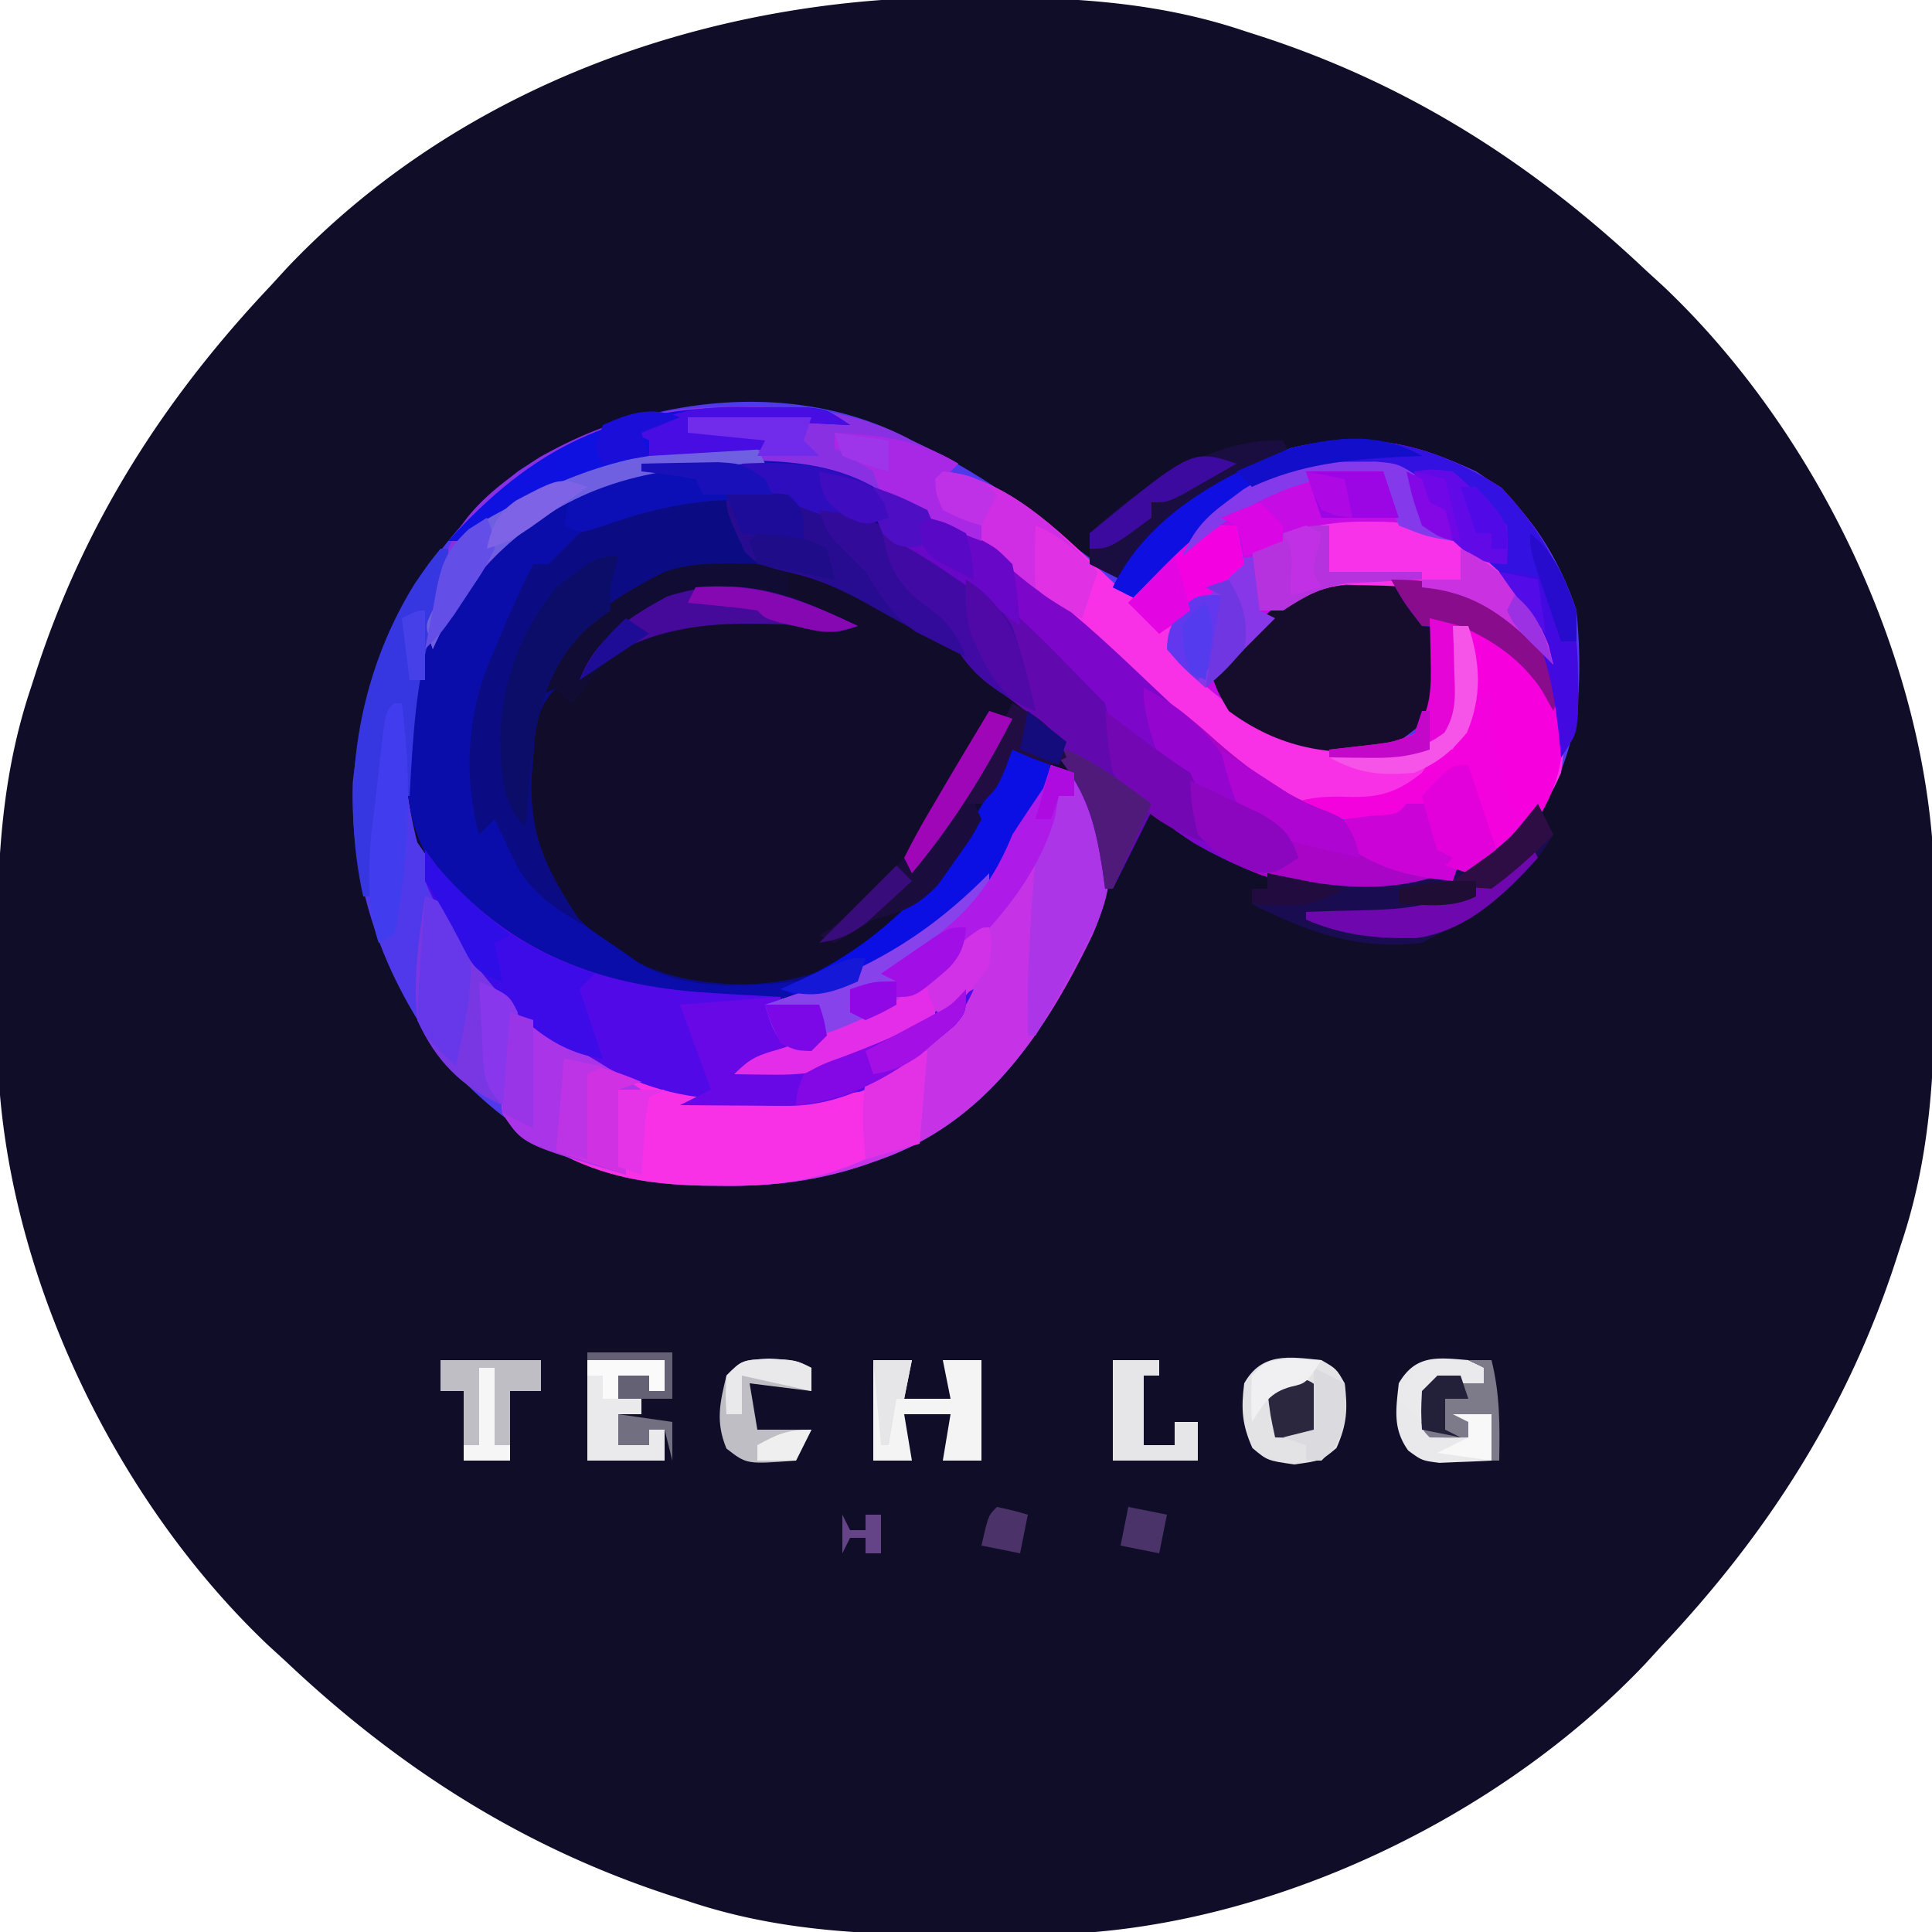 <svg xmlns="http://www.w3.org/2000/svg" width="250" height="250"><path d="m124.563-.375 2.427.002C138.788-.336 149.733.217 161 4l2.023.65C182.228 10.882 198.339 21.15 213 35l2.273 2.078c19.956 18.905 34.116 48.48 35.015 76.02.083 3.822.097 7.642.087 11.465l-.002 2.427c-.037 11.798-.59 22.743-4.373 34.01l-.65 2.023c-6.233 19.205-16.5 35.316-30.35 49.977l-2.078 2.273c-18.905 19.956-48.48 34.116-76.02 35.015a471 471 0 0 1-11.464.087l-2.428-.002c-11.798-.037-22.743-.59-34.01-4.373l-2.023-.65C67.772 239.118 51.661 228.85 37 215l-2.273-2.078C14.77 194.017.61 164.442-.288 136.902a471 471 0 0 1-.087-11.464l.002-2.428C-.336 111.212.217 100.267 4 89l.65-2.023C10.882 67.772 21.15 51.661 35 37l2.078-2.273C59.731 10.816 92.248-.457 124.563-.375" fill="#100D29"/><path d="m118 57 2.773 1.355c5.503 2.812 10.351 6.079 15.145 9.965 2.933 2.367 5.998 4.515 9.082 6.68l.79-1.79C150.037 65.455 159.153 61.226 167 58c8.895-2.174 15.783-.824 24 3 6.415 4.115 10.606 10.817 13 18 .972 10.613.353 18.978-6 28a27.04 27.04 0 0 1-17 9c-12.824.48-24.267-4.389-34-12.5-2.236-2.795-3.07-5.063-4-8.5-2.82-8.21-9.978-13.14-16.625-18.312l-1.63-1.275c-2.622-1.993-5.109-3.586-8.089-5.007L114 69c-.875-3.187-.875-3.187-1-6-11.584-2.94-26.975-4.865-38.004.738L73 65l-2.152 1.355C62.21 72.355 56.792 79.78 54 90c-1.02 9.892-.193 17.966 6 26 7.852 8.417 19.356 11.724 30.613 12.371 12.917.34 22.07-1.388 32.2-9.996C128.494 112.89 133.478 106.565 136 99c2.896.999 3.973 1.96 5.75 4.5 2.303 6.45 2.388 11.2-.414 17.54-6.054 12.502-13.71 24.115-27.336 28.96l-2.172.774c-6.175 2.045-11.778 2.74-18.266 2.663l-2.79-.027c-12.901-.328-22.864-5.176-31.842-14.578-8.757-10.71-13.711-23.65-13.274-37.562C47.411 84.576 53.92 71.857 67 61c14.47-9.496 35.242-12.512 51-4" fill="#5039EB"/><path d="m93.5 59.625 2.684-.035c5.786.025 11.7.464 16.816 3.41 1.31 1.983 1.31 1.983 2 4l-1 2 2.438.563C126.597 73.662 135.32 83.32 143 91c.492 1.988.492 1.988.875 4.313.827 4.134 2.144 6.606 5.125 9.687l-5 10h-1l-.262-2.23c-.904-6.28-1.619-9.863-6.738-13.77l-.285 2.172c-2.557 10.116-12.84 19.112-21.352 24.496-12.278 6.114-27.372 4.504-40.117.594-9.08-3.53-14.919-9.27-20.246-17.262-2.51-9.502-1.86-19.313 2.316-28.176 5.707-9.573 13.548-16.79 24.147-20.202 4.342-1.064 8.588-1.055 13.037-.997" fill="#100C29"/><path d="m93.5 59.625 2.684-.035c5.786.025 11.7.464 16.816 3.41 1.31 1.983 1.31 1.983 2 4l-1 2 2.438.563C126.597 73.662 135.32 83.32 143 91c.492 1.988.492 1.988.875 4.313.827 4.134 2.144 6.606 5.125 9.687l-5 10h-1l-.297-2.195c-.914-5.914-1.945-9.99-5.703-14.805l-.848-1.922C130.826 86.472 115.718 79.433 106 75a94 94 0 0 0-4-1v3l9 4c-3 1-3 1-6 0-12.963-.959-12.963-.959-25 3-2.291 2.152-4.201 4.426-6 7l-2-2c-2.725 2.725-2.709 5.323-3 9-.066.793-.131 1.586-.2 2.402-.338 7.587 1.898 12.063 5.95 18.286 6.116 6.285 12.251 8.438 20.875 8.687 8.526-.08 14.508-2.574 20.875-8.187 5.862-6.283 10.663-14.513 14.5-22.188l5 1c-1.07 10.015-8.888 17.778-16.332 24.05-10.87 7.942-22.876 8.528-35.842 6.632C71.958 126.49 63.163 121.7 56 112c-4.267-6.4-3.667-14.57-3-22 2.645-10.668 9.791-20.06 19.101-25.95 6.86-3.792 13.68-4.526 21.399-4.425" fill="#0B0C83"/><path d="M194.313 63.125c6.693 7.16 9.866 14.134 9.875 23.875l.037 2.195c.01 3.812-.06 5.559-2.225 8.805l-.687-3.625C200.197 90.081 198.558 86.752 195 84c-3.252-1.604-6.56-2.864-10-4l1 2c.42 3.059.49 5.948 0 9-2.437 3-2.437 3-5 5l-1 1c-8.106 1.03-14.28-.39-21-5-2.979-2.41-5.875-4.79-8-8 .138-3.561 1.962-5.341 4.438-7.75l1.87-1.86C159 73 159 73 161 73l-1-5c-4.787 2.735-8.91 5.366-12 10l-4-2c4.498-9.277 13.828-14.23 23-18 10.098-2.468 18.611-.457 27.313 5.125" fill="#C50CE5"/><path d="M136 99c2.896.999 3.973 1.96 5.75 4.5 2.303 6.45 2.388 11.2-.414 17.54-6.054 12.502-13.71 24.115-27.336 28.96l-2.172.774c-6.176 2.045-11.777 2.738-18.266 2.663l-2.781-.02C83.886 153.254 78.137 152.299 72 149l-2.242-.922C67.452 146.912 66.34 146.225 65 144c-.276-4.444.238-8.624 1-13 3.909 1.874 7.509 4.155 11.172 6.465 6.578 3.57 12.276 5.074 19.766 4.972l2.402-.025c10.511-.304 16.756-4.76 24.66-11.412-2.999 0-7.01 3.023-9.72 4.424-5.174 2.632-8.767 3.714-14.53 3.638l-2.703-.027L95 139c1.952-1.952 3.532-2.848 6-4l-2-5 3.184-1.066c14.955-5.187 25.131-12.85 32.816-26.934z" fill="#C633E7"/><path d="M122 61c8.847.961 15.986 8.66 22.188 14.496 1.676 1.717 1.676 1.717 3.812 1.504q2.007-2.494 4-5c4.432-4 4.432-4 8-4l1 5-1.715 1.39-2.222 1.86-2.215 1.828c-1.987 2.067-2.746 3.06-2.848 5.922 3.658 5.903 10.539 9.915 17 12 4.886.557 9.319.56 14-1 2.21-3.191 2.216-5.945 2.125-9.75l-.055-2.984L185 80c6.276.598 10.16 2.91 14.313 7.625 2.876 4.049 3.453 7.472 2.687 12.375-2.22 5.103-5.356 8.904-10 12l-1.875 1.313c-4.384 1.418-8.348-.01-12.5-1.626C175 110 175 110 174.125 107.814L174 106l-3.156-.766c-9.87-2.844-17.895-11.974-25.172-18.912-4.766-4.535-9.693-8.814-14.812-12.947-1.322-1.084-2.596-2.224-3.86-3.375v-2l-2.437-.75C122 66 122 66 121.125 63.938L121 62z" fill="#F830E6"/><path d="m93.5 59.625 2.684-.035c5.786.025 11.7.464 16.816 3.41 1.248 2.108 1.248 2.108 2 4-3.474 1.158-4.023.806-7.312-.437C96.845 63.159 85.295 64.248 75 69a110 110 0 0 0-4 4h-2c-1.69 3.268-3.142 6.607-4.562 10l-1.317 3.125C60.387 93.138 60.048 100.68 62 108l2-2 .77 1.645 1.043 2.168 1.019 2.144c2.279 3.985 5.274 5.757 9.168 8.043a807 807 0 0 1 6.816 4.695C88.797 128.27 96.281 127.632 103 127c13.757-4.14 20.228-16.34 27-28l1-2 5 1c-1.07 10.015-8.888 17.778-16.332 24.05-10.87 7.942-22.876 8.528-35.842 6.632C71.958 126.49 63.163 121.7 56 112c-4.267-6.4-3.667-14.57-3-22 2.645-10.668 9.791-20.06 19.101-25.95 6.86-3.792 13.68-4.526 21.399-4.425" fill="#0A0DAA"/><path d="M113 63c13.318 5.88 23.068 13.415 33.563 23.379q1.78 1.686 3.562 3.371l1.746 1.65c5.81 5.396 12.29 10.894 19.844 13.557 2.822 1.288 2.94 2.353 4.285 5.043 2.388 1.341 2.388 1.341 5.125 2.25l2.758 1.016L186 114v1c-10.938 2.652-21.98-.386-31.562-5.937-5.905-3.869-9.553-7.104-11.438-14.063-2.82-8.21-9.978-13.14-16.625-18.312l-1.63-1.275c-2.638-2.006-5.02-3.53-8.08-4.831C114 69 114 69 113.124 65.812z" fill="#7D06CB"/><path d="m55 110 1.5 2.063c9.006 10.581 19.693 15.082 33.398 16.277 3.699.266 7.399.475 11.102.66v3c.306 1.34.635 2.675 1 4l-5 2c10.326.78 18.604-3.34 27-9l2-1c-2.647 6.319-9.11 10.201-14.937 13.438-9.51 3.807-21.212 2.793-30.563-.875C69.347 135.077 59.752 125.616 55 114z" fill="#510AE7"/><path d="M66 131c3.909 1.874 7.509 4.155 11.172 6.465 6.704 3.639 12.27 4.992 19.89 4.785l2.315-.016c4.625-.063 9.06-.483 13.623-1.234l-1 9c-6.282 2.757-11.48 3.515-18.312 3.438l-2.81-.021C83.945 153.254 78.172 152.318 72 149l-2.242-.922C67.452 146.912 66.34 146.225 65 144c-.276-4.444.238-8.624 1-13" fill="#F831E7"/><path d="m95.188 52.625 3.118.003c7.226.113 13.244.924 19.694 4.372l1.977.934c1.36.649 2.697 1.35 4.023 2.066l-2 2v3a159 159 0 0 0 5 3v2c-3.016-1.13-5.846-2.433-8.687-3.937-8.065-4.036-15.83-5.604-24.813-5.5l-2.792.022c-6.569.16-12.054.84-17.708 4.415l-2.152 1.355C64.188 70.981 59.27 76.55 56 84l-1-3 2-4 .063-3.187c1.678-6.825 7.018-10.92 12.769-14.649 8.604-4.826 15.536-6.554 25.356-6.539" fill="#8830E2"/><path d="M180 75c3.564 2.364 5.559 5.123 6.54 9.293.28 4.42-.119 6.189-2.977 9.707L181 96l-1 1c-7.854.998-14.57-.219-21-5-1.277-2.172-1.277-2.172-2-4 5.246-8.009 12.468-16.006 23-13" fill="#160D2D"/><path d="M190 81c5.678 2.377 9.22 5.44 12 11 .618 5.972-.143 9.304-3.57 14.242-1.909 2.347-3.916 4.082-6.43 5.758l-1.875 1.313c-4.384 1.418-8.348-.01-12.5-1.626C175 110 175 110 174.125 107.814L174 106l-7-2c2.85-.95 4.86-.973 7.938-.875 3.819.05 6.007-.7 9.062-3.125l2-3h2c1.752-3.772 2.225-6.667 2.125-10.812l-.055-2.958z" fill="#F402DE"/><path d="M194.313 63.125c6.693 7.16 9.866 14.134 9.875 23.875l.037 2.195c.01 3.812-.06 5.559-2.225 8.805l-.687-3.625c-1.464-5.782-4.19-9.048-9.313-12.25-2.878-1.317-2.878-1.317-5.625-.937L184 81c-2.312-3-2.312-3-4-6 8.958.037 13.766 2.766 20 9-3.04-5.628-6.37-9.523-11.426-13.457L187 69v-3l-3-1-1-3c-5.101-2.55-12.47-1.723-17.8-.2-7.636 3.456-12.62 9.331-17.2 16.2l-4-2c4.498-9.277 13.828-14.23 23-18 10.098-2.468 18.611-.457 27.313 5.125" fill="#3211E1"/><path d="M136 99c2.896.999 3.973 1.96 5.75 4.5 1.99 5.572 2.74 9.983.354 15.616-2.468 5.093-5.248 10-8.104 14.884h-1c-.157-7.716.325-15.315 1-23l-.96 1.652C126.4 123.382 116.81 131.423 105 136c-2.258-.008-2.258-.008-4-1-1.25-2.562-1.25-2.562-2-5l3.184-1.066c14.955-5.187 25.131-12.85 32.816-26.934z" fill="#AC35E7"/><path d="M114 69c11.262 2.599 21.026 14.026 29 22 .492 1.988.492 1.988.875 4.313.827 4.134 2.144 6.606 5.125 9.687l-5 10h-1l-.297-2.195c-.914-5.914-1.945-9.99-5.703-14.805l-.816-1.914c-2.035-3.585-5.508-5.57-8.774-7.988-2.52-2.194-3.74-4.236-5.41-7.098-2.006-1.877-4.107-3.548-6.258-5.254-1.925-1.929-2.458-3.059-2.742-5.746z" fill="#6108AF"/><path d="M148 89c3.334 1.771 6.031 3.857 8.813 6.375 4.56 4.07 9.297 7.557 15.062 9.688 2.125.937 2.125.937 2.938 2.855 1.62 2.842 3.276 3.242 6.312 4.332l2.758 1.016L186 114v1c-6.696 1.623-12.534 1.133-19.125-.75l-3.57-.984c-3.467-1.328-5.69-2.637-8.305-5.266-.566-2.07-.566-2.07-.562-4.125L154 100c-1.933-1.092-1.933-1.092-4-2-1.09-3.052-2-5.742-2-9" fill="#A805C6"/><path d="m176.938 67.5 2.132.017c7.148.246 10.7 2.355 15.664 7.163 3.256 3.488 5.117 6.609 6.266 11.32l-2.125-2.25c-6.797-6.502-12.214-7.87-21.437-8l-3.317-.078c-3.478.366-5.226 1.448-8.121 3.328h-3l-1-8c5.051-2.47 9.268-3.554 14.938-3.5" fill="#F832E8"/><path d="M125 128c0 3 0 3-1.469 4.684-6.288 5.43-13.136 10.475-21.761 10.414l-2.432-.01-2.525-.025-2.561-.014q-3.126-.02-6.252-.049l4-2-4-11 13-1v3c.306 1.34.635 2.675 1 4l-5 2c10.135.765 18.862-3.147 27-9z" fill="#6808E7"/><path d="m199 104 2 4c-4.26 7.1-9.697 10.348-17 14-8.317.976-14.658-1.33-22-5v-2h2v-2l1.941.438c10.366 2.224 18.13 1.965 27.434-3.376 2.385-1.874 3.994-3.524 5.625-6.062" fill="#1A0C51"/><path d="m96.25 72.938 3.266.027L102 73v4l9 4c-3 1-3 1-6 0-12.963-.959-12.963-.959-25 3-2.291 2.152-4.201 4.426-6 7l-2-2-2 1c2.861-8.346 8.366-12.134 16-16 3.412-1.186 6.658-1.102 10.25-1.062" fill="#110C33"/><path d="M66 131c3.126 1.509 6.09 3.207 9.063 5l2.597 1.563A171 171 0 0 1 83 141h-3l1 11c-13.442-3.93-13.442-3.93-16-8-.286-4.444.238-8.624 1-13" fill="#AA35E8"/><path d="M94 64c7.092-.546 13.668.621 20 4 1.313 3.375 1.313 3.375 2 7 1.662 1.736 3.41 3.12 5.344 4.543 1.872 1.647 2.682 3.182 3.656 5.457-2.511-1.218-4.947-2.523-7.39-3.875l-1.903-1.047a429 429 0 0 1-3.867-2.156c-3.373-1.84-6.4-3.148-10.168-3.953C98 73 98 73 96.344 71.344 94 66.222 94 66.222 94 64" fill="#270B90"/><path d="m131 97 5 1c-1.073 10.035-8.89 17.692-16.273 24.047-4.663 3.34-11.142 7.537-17.079 6.57L101 128l2.379-1.066C117.117 120.478 124.299 110.4 131 97" fill="#0B0FE4"/><path d="M55 116c3.635 1.212 3.77 1.947 5.438 5.25 1.514 2.95 2.565 4.753 5 7.063 2.699 4.642.748 9.662-.438 14.687-5.27-2.313-8.63-5.747-11-11-.58-5.346.228-10.71 1-16" fill="#7937E4"/><path d="m93.5 59.625 2.684-.035c5.786.025 11.7.464 16.816 3.41 1.248 2.108 1.248 2.108 2 4-3.474 1.158-4.023.806-7.312-.437-10.42-3.272-20.021-2.006-30.141 1.66C75 69 75 69 73 68l1-5c6.61-2.657 12.405-3.468 19.5-3.375" fill="#0C0FB5"/><path d="m95.688 52.75 3.166-.023 3.033.007 2.756.007C107 53 107 53 110 55l-21-1v2l2.117-.07 2.758-.055 2.742-.07C99 56 99 56 101 58l-3.953.262c-13.034.994-23.52 3.197-34.426 10.82C61 70 61 70 58 70c10.783-11.98 21.642-17.37 37.688-17.25" fill="#0F11E0"/><path d="M57 71h1c.186 4.088-.144 6.417-2 10-2.241 7.134-2.564 14.583-3 22h-1l-1-11-3 24h-1c-3.045-13.701-.754-28.602 6.688-40.5 1.824-2.656 1.824-2.656 3.312-4.5" fill="#3737E1"/><path d="m55 110 1.5 2.063C62.451 119.055 68.258 123.116 77 126l-2 2 3 9c-7.638-1.057-12.18-6.774-16.812-12.562C57.679 119.728 55 116.02 55 110" fill="#3D0AE8"/><path d="M190 81c5.678 2.377 9.22 5.44 12 11 .38 5.69.01 8.984-3 14l-3-1c-.95-2.363-.95-2.363-1.687-5.312l-.762-2.926C193 94 193 94 193 90h-2z" fill="#F700DE"/><path d="M114 69c6.982 1.611 13.011 5.985 16.938 11.938 1.27 3.66 2.214 7.28 3.062 11.062-4.252-1.89-7.977-4.198-10.312-8.312-2.13-3.393-4.827-5.468-7.946-7.942-1.925-1.929-2.458-3.059-2.742-5.746z" fill="#420AA4"/><path d="m80 72-.5 1.813c-.611 2.3-.611 2.3-.5 5.187l-2.25 1.688C68.803 87.37 68.888 97.375 68 107c-3.208-3.208-3.082-6.883-3.25-11.25.098-7.39 2.58-14.012 7.25-19.75 5.263-4 5.263-4 8-4" fill="#0C0C69"/><path d="M148 89c5.185 2.592 9.596 6.574 11.824 12.012.47 1.642.834 3.314 1.176 4.988l2.375.25c2.625.75 2.625.75 3.938 2.813L168 111c-3 2-3 2-5.375 1.875-3.384-1.128-5.192-2.239-7.625-4.875-.395-1.973-.395-1.973-.562-4.125L154 100c-1.933-1.092-1.933-1.092-4-2-1.09-3.052-2-5.742-2-9" fill="#9505D0"/><path d="M122 61c7.978.831 14.78 7.258 20 13l-2 6c-4.863-2.583-9.168-6.054-13-10v-2l-2.437-.75C122 66 122 66 121.125 63.938L121 62z" fill="#D02EE5"/><path d="M171 176c1.938 1.125 1.938 1.125 3 3 .42 3.292.295 5.34-1.062 8.375C171 189 171 189 167.5 189.5c-3.5-.5-3.5-.5-5.437-2.125-1.358-3.035-1.483-5.083-1.063-8.375 2.28-4.023 5.788-3.451 10-3" fill="#E3E3E6"/><path d="m128 92 3 1-1.129 2.082-1.434 2.73-1.44 2.708c-1.334 2.546-1.334 2.546.003 5.48-1.441 2.629-1.441 2.629-3.562 5.563l-2.067 2.94c-2.703 2.847-4.627 3.507-8.371 4.497l-2.75 1.688L108 122l-2-1 1.434-.82c9.758-6.354 15.26-18.101 20.566-28.18" fill="#1B0C3E"/><path d="M128 113c0 3 0 3-1.355 4.684-.605.578-1.21 1.157-1.832 1.754l-1.922 1.855C121 123 121 123 118.062 125.25L116 127v3a403 403 0 0 1-5.25 3.063l-2.953 1.722C105 136 105 136 102.766 135.996c-2.558-1.443-2.927-3.268-3.766-5.996l3.184-1.066c10.51-3.648 17.943-7.956 25.816-15.934" fill="#8842EC"/><path d="M163 72v7l2 1-9 9c-2.562-2.25-2.562-2.25-5-5 .244-3.562 1.931-5.285 4.438-7.687l1.87-1.825C159.287 72.748 160.343 72 163 72" fill="#8736E8"/><path d="m166 57 1 2-2.309 1.031C157.531 63.392 148.721 67.557 145 75l-4-2v-4c6.195-5.892 16.222-12.513 25-12" fill="#1A0D40"/><path d="m184 59-2.64.008c-10.09.327-18.275 2.24-25.813 9.285A81.4 81.4 0 0 0 148 78l-4-2c4.498-9.277 13.828-14.23 23-18 5.853-1.463 11.597-2.045 17 1" fill="#0F0FE1"/><path d="m98 58 1 2-3.148.078c-13.079.47-23.07 3.104-32.575 12.652-3.13 3.485-5.38 6.95-7.277 11.27-1-3-1-3-.125-4.812L57 77l.063-2.875C58.583 69.06 62.52 67.44 67 65c10.235-5.392 19.472-7.441 31-7" fill="#6F60E1"/><path d="m136 99 3 1v3h-2l-.5 2.813c-2.708 9.355-10.778 17.595-18.5 23.187h-2v-2l-2-1 1.793-1.137c7.388-4.785 11.849-8.54 15.207-16.863a373 373 0 0 1 4-6z" fill="#AE1AE7"/><path d="M113 176h5l-1 5h6l-1-5h5v13h-5l1-6h-6l1 6h-5z" fill="#F4F4F5"/><path d="M73 137c3.73.746 6.574 1.532 10 3l-3 1 1 11-9-3z" fill="#CF31E3"/><path d="M111 81c-3 1-3 1-6 0-10.112-.59-19.508-.923-28.062 5.188L75 88c1.997-5.39 6.49-8.174 11.313-10.812C95.696 74.166 102.303 76.88 111 81" fill="#450A9A"/><path d="M113 63q3.94 1.931 7.875 3.875l2.262 1.105 2.168 1.075 2 .984C129 71 129 71 131 73c.565 2.655.738 5.291 1 8l-1.469-1.137c-5.25-4.008-10.606-7.9-16.531-10.863-.625-3.062-.625-3.062-1-6" fill="#6807C7"/><path d="M119 127h2v5q-2.871 1.475-5.75 2.938l-3.234 1.652c-4.319 2.02-7.514 2.535-12.266 2.472l-2.703-.027L95 139c2.14-2.14 3.052-2.443 5.875-3.25 5.805-1.834 13.76-4.385 18.125-8.75" fill="#E42DE8"/><path d="M108 56c5.985.343 10.751.823 16 4l-2 2v3a159 159 0 0 0 5 3v2c-3.146-1.18-6.21-2.51-9.25-3.937l-2.078-.965C114 64 114 64 113 61a396 396 0 0 0-5-3z" fill="#A928E5"/><path d="M57 176h13v4h-4v9h-6v-9h-3z" fill="#BFBEC5"/><path d="M55 116c3 1 3 1 4.813 3.688 2.37 5.817.333 12.37-.813 18.312-3.875-3.75-3.875-3.75-5-6 .09-2.724.234-5.41.438-8.125l.158-2.285q.196-2.796.404-5.59" fill="#6738E9"/><path d="m143 92 1.645 1.242 2.167 1.633 2.145 1.617A129 129 0 0 0 154 100c1.676 3.353 2 5.161 2 9-5.288-1.813-8.886-4.329-12-9-.54-2.66-.734-5.293-1-8" fill="#7407B4"/><path d="M99.5 175.813C103 176 103 176 105 177v3l-8-1 1 6h7l-2 4c-6.383.482-6.383.482-9-1.562-1.42-3.461-.863-5.853 0-9.438 2-2 2-2 5.5-2.187" fill="#BFBEC5"/><path d="M172 68v6h12v1l-2.668.113-3.52.2-3.48.175c-3.507.539-5.389 1.616-8.332 3.512h-3l-1-8c6.625-3 6.625-3 10-3" fill="#B732DF"/><path d="M182 104h3l1 6 3 1-1 3c-4.932-.493-8.797-1.298-13-4-.875-2.187-.875-2.187-1-4l3.438-.437c3.37-.175 3.37-.175 4.562-1.563" fill="#CC03D7"/><path d="m190 176 2 1v2l-2.937-.062c-2.938-.294-2.938-.294-4.063 1.062a100 100 0 0 0 0 5l5 1v-2l-2-1h5v6c-1.437.081-2.874.14-4.312.188l-2.426.105C184 189 184 189 182.23 187.707c-2.043-2.835-1.59-5.342-1.23-8.707 2.171-3.74 4.976-3.342 9-3" fill="#E9E8EB"/><path d="m160 68 1 5q-1.904 1.69-3.812 3.375l-2.145 1.898C153 80 153 80 150 82l-4-4c9.714-10 9.714-10 14-10" fill="#F401E1"/><path d="M51 91h1c.977 7.593 1.06 14.664.188 22.25l-.25 2.275c-.234 1.837-.577 3.659-.938 5.475l-2 1c-2.268-6.803-.88-14.491-.062-21.5l.263-2.453c.67-5.918.67-5.918 1.799-7.047" fill="#413CEE"/><path d="M180 75c6.616.027 11.173.93 16.3 5.246 2.655 2.74 4.177 5.244 5.7 8.754l-1 3-1.5-2.687c-2.644-3.962-6.183-6.374-10.5-8.313l-2.75.063L184 81c-2.312-3-2.312-3-4-6" fill="#890C8D"/><path d="M76 176h10v4h-2v-2h-4v3h3v2h-3v4h4v-2h2v4H76z" fill="#EAE9EC"/><path d="m174.625 59.75 3.414-.016C181 60 181 60 184 62l1 3 2 1c.625 2.063.625 2.063 1 4-3.375-.562-3.375-.562-7-2-1.437-3.625-1.437-3.625-2-7-10.489.245-18.332 3.938-26 11 1.396-3.307 2.925-5.016 5.813-7.125l2.019-1.508c4.626-2.917 8.333-3.642 13.793-3.617" fill="#8439EA"/><path d="m158 97 2.23 1.46 2.958 1.915 2.917 1.898c2.796 1.78 2.796 1.78 5.676 2.79 2.219.937 2.219.937 3.531 3.562L176 111c-10.842-2.473-10.842-2.473-15-5-1.459-2.907-2.302-5.83-3-9" fill="#AF05D3"/><path d="m120 136-1 12-7 2c-.35-3.4-.53-6.613 0-10 4.381-4 4.381-4 8-4" fill="#E332E6"/><path d="m198 109 1 2c-4.392 4.803-9.07 9.453-15.75 10.383-5.1.097-9.512-.334-14.25-2.383v-1l3.219-.113c12.915-.256 12.915-.256 23.781-6.574z" fill="#6E08AE"/><path d="M125 128c0 3 0 3-1.469 4.684-6.27 5.415-12.1 9.473-20.531 10.316.152-1.848.152-1.848 1-4 2.441-1.309 2.441-1.309 5.563-2.437 5.417-2.089 11.246-4.372 15.437-8.563" fill="#8408E6"/><path d="M154 101c1.965.902 3.922 1.822 5.875 2.75l3.305 1.547c2.862 1.728 3.755 2.603 4.82 5.703-3 2-3 2-5.375 1.875-3.344-1.115-5.192-2.307-7.625-4.875-.812-3.75-.812-3.75-1-7" fill="#8B06BE"/><path d="m190 99 4 12-4 2-3-1 1-1-2-1a129 129 0 0 1-2-7c3.75-4 3.75-4 6-4" fill="#E201DB"/><path d="M183 61c2.188-.312 2.188-.312 5 0 2.688 2.375 2.688 2.375 5 5l2 2c.125 2.625.125 2.625 0 5-3.948 0-5.185-1.337-8-4v-3l-3-1c-.687-2.062-.687-2.062-1-4" fill="#610AE7"/><path d="m97.688 52.688 2.587-.01c6.324.054 6.324.054 9.725 2.322l-21-1v2l2.117-.07 2.758-.055 2.742-.07C99 56 99 56 101 58l-17 1v-2l-2-1c5.321-3.29 9.635-3.428 15.688-3.312" fill="#470DE2"/><path d="m185 80 4 1c.108 1.915.186 3.833.25 5.75l.14 3.234C189 93 189 93 187.173 95.328c-3.431 2.642-6.168 2.789-10.36 2.734l-2.73-.027L172 98v-1l5.957-.684c2.237-.288 2.237-.288 5.043-1.316 2.21-3.191 2.216-5.945 2.125-9.75l-.055-2.984z" fill="#E605D7"/><path d="M96 60c5.986-.326 11.648.024 17 3 1.258 2.11 1.258 2.11 2 4-4.677 1.559-8.508-.28-13-2-2.231-1.188-4.005-2.425-6-4z" fill="#2E0DBE"/><path d="M144 176h6v2h-2v9h4v-3h3v5h-11z" fill="#E6E6E8"/><path d="M138 97c4.06 1.786 7.435 4.395 11 7l-5 11h-1l-.297-2.195c-.92-5.949-1.893-10.106-5.703-14.805z" fill="#501A7B"/><path d="M190 176h3c1.102 4.41 1.077 8.484 1 13h-1v-6l-3 1v2c-1.666.043-3.334.04-5 0-1-1-1-1-1.187-3.437C184 180 184 180 186 178c3.125.375 3.125.375 6 1v-2z" fill="#7D7B8A"/><path d="M106 66c5.75.875 5.75.875 8 2l.688 3.188c1.041 4.132 3.303 5.89 6.656 8.355 1.872 1.647 2.682 3.182 3.656 5.457a174 174 0 0 1-4-2l-2.5-1.25c-3.086-2.16-4.477-4.59-6.5-7.75l-2.687-2.687C107 69 107 69 106 66" fill="#330B9A"/><path d="M194 74c2.875.188 2.875.188 6 1 1.673 2.89 2 4.66 2 8h2c.054 1.937.093 3.875.125 5.813l.07 3.269C204 95 204 95 202 98l-.262-2.781c-.876-7.65-2.022-13.106-6.738-19.219z" fill="#4209E1"/><path d="M125 75c6.47 4.022 7.295 10.054 9 17-4.764-1.807-6.09-5.086-8.187-9.5-.86-2.647-.971-4.735-.813-7.5" fill="#5009A7"/><path d="M134 68c3.366 1.443 5.51 3.333 8 6l-2 6c-4.875-2.875-4.875-2.875-6-4-.141-2.67-.042-5.324 0-8" fill="#E031E5"/><path d="M131 91c3.571 1.88 5.547 3.17 7 7l-2 1c-2.625-.937-2.625-.937-5-2l-.875 2.375C129 102 129 102 127 104h-2c1.45-3.792 3.153-7.386 5-11z" fill="#210D42"/><path d="M189 71c5.642 2.491 9.107 6.767 11.375 12.438L201 86l-2.125-2.25c-4.646-4.444-8.381-7.132-14.875-7.75v-1h5z" fill="#CA32E1"/><path d="m128 92 3 1c-3.706 7.263-7.772 13.736-13 20l-1-2a103 103 0 0 1 3.75-6.812l1.094-1.87A686 686 0 0 1 125 97l1.766-2.95z" fill="#9F06B8"/><path d="M188 81h2c1.603 4.809 1.772 9.17-.187 13.813-2.137 2.578-3.73 3.856-6.813 5.187-4.424.388-7.148.116-11-2l2.738-.332 3.575-.48 3.55-.458c3.046-.531 3.046-.531 5.043-1.918 1.622-2.687 1.382-4.896 1.281-8l-.082-3.292z" fill="#F653E9"/><path d="M169 61h10l2 6h-10z" fill="#9C06E5"/><path d="m55 110 1.563 2.125c2.856 3.37 6.026 6.087 9.437 8.875l-2 1 1 5c-3.657-1.219-3.849-2.055-5.562-5.375-1.392-2.662-2.767-5.119-4.438-7.625z" fill="#2F0DE6"/><path d="M158 77c-.114 1.46-.242 2.917-.375 4.375-.07.812-.14 1.624-.21 2.46C157 86 157 86 155 88c-2.062-1.75-2.062-1.75-4-4 .08-2.61.772-3.71 2.375-5.75C155 77 155 77 158 77" fill="#6237ED"/><path d="M166 178c3.536.536 3.536.536 5 2 .125 2.5.125 2.5 0 5-1 1-1 1-3.562 1.063L165 186c-.625-2.875-.625-2.875-1-6z" fill="#2A273F"/><path d="M89 54h16l-1 3 2 2h-8l1-2-10-1z" fill="#702BEB"/><path d="M62 127c3.875 1.75 3.875 1.75 5 4-.247 2.05-.57 4.093-.937 6.125l-.59 3.32L65 143c-2.858-2.858-2.408-5.147-2.625-9.125l-.227-3.883z" fill="#8937EC"/><path d="M90 76c8.083-.674 13.736 1.558 21 5-3.265 1.088-4.37.899-7.625.125l-2.414-.555C99 80 99 80 98 79a86 86 0 0 0-4.562-.562l-2.504-.254L89 78z" fill="#8608B3"/><path d="M94 64c6.055-.195 6.055-.195 8 0 2 2 2 2 2 6l-8-1z" fill="#1C0C99"/><path d="m73 137 5 1-2 1v11l-4-1z" fill="#BC34E5"/><path d="M128 120c.375 2.063.375 2.063 0 5-1.792 2.536-3.842 4.772-6 7-2-3-2-3-2-6 1.496-1.605 1.496-1.605 3.438-3.187l1.933-1.606C127 120 127 120 128 120" fill="#D132E8"/><path d="m184 59-2.781.113c-7.007.376-12.826.946-19.219 3.887l-2-2c7.664-3.456 16.1-6.451 24-2" fill="#130EC9"/><path d="m66 131 3 1v14l-4-2z" fill="#9935E7"/><path d="M63 67c.707 1.648.707 1.648 1 4-1.363 2.727-1.363 2.727-3.312 5.625l-1.926 2.914C57 82 57 82 55 84c.313-1.67.653-3.336 1-5l.336-1.973c.785-3.962 1.266-5.648 4.289-8.527z" fill="#634EE7"/><path d="m170 177 4 2c.23 3.367.34 5.414-1.375 8.375L171 189h-2v-2l-3-1 4-1z" fill="#DBDBDF"/><path d="M80 141h6l-2 1c-.468 2.356-.468 2.356-.625 5.063l-.227 2.785L83 152l-3-1z" fill="#E533E8"/><path d="m199 104 2 4c-2.57 2.57-5.051 4.86-8 7-2.875-.187-2.875-.187-5-1l1.625-1.187c5.407-3.785 5.407-3.785 9.375-8.813" fill="#2D0D43"/><path d="M83 60a609 609 0 0 1 6.313-.125l3.55-.07C96 60 96 60 99 62l1 2h-9l-1-2a109 109 0 0 0-7-1z" fill="#1A10BA"/><path d="M125 128c0 3 0 3-1.61 4.79l-2.14 1.835-2.11 1.852c-2.116 1.506-3.604 2.1-6.14 2.523l-1-3 2.336-1.242 3.039-1.633 3.023-1.617c2.655-1.39 2.655-1.39 4.602-3.508" fill="#A40FE6"/><path d="M125 120c-.173 2.335-.702 3.692-2.332 5.379C118.428 129 118.428 129 116 129v-2l-2-1a783 783 0 0 1 4.375-3l2.46-1.687C123 120 123 120 125 120" fill="#A20FE6"/><path d="M98 69c6.395.698 6.395.698 9 2l1 4-10-2-1-3z" fill="#1E0C88"/><path d="M160 60a805 805 0 0 1-4.375 2.5l-2.46 1.406C151 65 151 65 149 65v2c-5.412 4-5.412 4-8 4v-2c13.293-10.902 13.293-10.902 19-9" fill="#3C0A9F"/><path d="M152 72a85 85 0 0 1 2 7l-4 3-4-4z" fill="#E305E2"/><path d="M122 61c3.257.418 4.634.634 7 3l-2 4c-2.437-.75-2.437-.75-5-2-.875-2.062-.875-2.062-1-4z" fill="#BF31E7"/><path d="M99.5 175.813C103 176 103 176 105 177v3l-9-2v5h-2c-.125-2.375-.125-2.375 0-5 2-2 2-2 5.5-2.187" fill="#E9E9EB"/><path d="m88 54-5 2 1 3-6 1-1-2 1-3c3.653-1.623 6.194-2.464 10-1" fill="#1C0ED9"/><path d="M62 177h2v10h2v2h-6v-2h2z" fill="#F6F6F7"/><path d="M99 130h7c.625 1.875.625 1.875 1 4l-2 2c-2-.062-2-.062-4-1-1.25-2.562-1.25-2.562-2-5" fill="#7C08E7"/><path d="M159 75c1.853 3.126 2.619 5.376 2 9-2.5 2.813-2.5 2.813-5 5l2-12-2-1z" fill="#6F36E2"/><path d="m146 195 5 1-1 5-5-1z" fill="#4A3369"/><path d="M186.938 175.875C190 176 190 176 192 177v2h-6l-2 5-3-3c2.407-4.975 2.407-4.975 5.938-5.125" fill="#EAEAEC"/><path d="M113 63c3.438 1.25 3.438 1.25 7 3 .938 2.188.938 2.188 1 4-3 1-3 1-5.125.438C114 69 114 69 113.25 65.875z" fill="#4E0FC4"/><path d="M76 63q-2.401 1.724-4.812 3.438L68.48 68.37C66 70 66 70 63 71c.637-2.865 1.368-4.56 3.809-6.258 5.6-2.939 5.6-2.939 9.191-1.742" fill="#7E63E7"/><path d="M129 195c2.063.438 2.063.438 4 1l-1 5-5-1c.875-3.875.875-3.875 2-5" fill="#4B336A"/><path d="M76 175h11v6h-7v-3h4v2h2v-4H76z" fill="#636173"/><path d="M76 176h10v4h-2v-2h-4v3h-2v-3h-2z" fill="#FAFAFA"/><path d="M163 65c1.5 1.375 1.5 1.375 3 3v2l-5 2-.375-1.937L160 68l-2-1z" fill="#DA06E4"/><path d="M106 61c6.646 1.477 6.646 1.477 8.438 4.125L115 67c-3 1-3 1-5.625-.187C107 65 107 65 106.188 62.813z" fill="#400CC0"/><path d="M186 178h3l1 3h-3v4l2 1-5-1c-.125-2.375-.125-2.375 0-5z" fill="#23203A"/><path d="M198 69c3.33 2.696 4.545 6.05 6 10v4h-2q-1.005-2.936-2-5.875l-1.125-3.305C198 71 198 71 198 69" fill="#280CCD"/><path d="M120 67c2.438.625 2.438.625 5 2 .813 3.125.813 3.125 1 6-6-3-6-3-6.687-5L119 68z" fill="#5908C6"/><path d="M167.625 175.875 171 176c-2 3-2 3-3.937 3.438-2.78.757-3.54 2.2-5.063 4.562-.125-2.875-.125-2.875 0-6 2-2 2-2 5.625-2.125" fill="#F0F0F2"/><path d="M188 183h5v6l-7-1 4-2v-2z" fill="#F8F8F9"/><path d="m169 68 2 1-.562 2.375c-.698 2.596-.698 2.596.562 4.625l-4 1 .063-2.875c.163-3.032.163-3.032-1.063-5.125z" fill="#C130E5"/><path d="m116 112 2 2a414 414 0 0 1-3.75 3.438l-2.11 1.933c-2.128 1.62-3.53 2.212-6.14 2.629z" fill="#380C7B"/><path d="m164 113 10 2c-3.611 1.806-4.545 2.249-8.25 2.125L162 117v-2h2z" fill="#220C3F"/><path d="M184 92h1v5c-3.015 1.005-5.042 1.103-8.187 1.063l-2.731-.028L172 98v-1l5.957-.684c2.237-.288 2.237-.288 5.043-1.316z" fill="#C408CA"/><path d="m108 56 7 1v4c-2.937-.812-2.937-.812-6-2z" fill="#9E35EA"/><path d="M113 176h5l-1 5h-1l-1 6h-1z" fill="#E6E5E8"/><path d="M191 114v2c-3.215 1.607-6.436 1.057-10 1v-2c3.406-.778 6.508-1.1 10-1" fill="#1F0D36"/><path d="m80 183 7 1v5l-1-4h-2v2h-4z" fill="#727080"/><path d="m133 92 5 4-1 3-5-2z" fill="#140C7C"/><path d="m169 61 5 1 1 5c-1.875-.187-1.875-.187-4-1-1.25-2.562-1.25-2.562-2-5" fill="#AE08E5"/><path d="M156 78c1.642 3.283.519 6.425 0 10l-2-1c-.812-2.875-.812-2.875-1-6 1.438-1.875 1.438-1.875 3-3" fill="#553BEE"/><path d="m112 124-1 3c-3.803 1.69-6.053 2.199-10 1a875 875 0 0 1 4.375-2l2.46-1.125C110 124 110 124 112 124" fill="#1618D8"/><path d="M189 63h2c4 4.353 4 4.353 4 8h-2v-2h-2z" fill="#5109E8"/><path d="m183 61 4 1 2 8-2-1v-3l-3-1c-.687-2.062-.687-2.062-1-4" fill="#7007E7"/><path d="M116 127v3c-1.875 1.063-1.875 1.063-4 2l-2-1v-3c3-1 3-1 6-1" fill="#9108E6"/><path d="m136 99 3 1v3h-2l-1 3h-2z" fill="#AE0BE1"/><path d="M55 79v9h-2l-1-8c2-1 2-1 3-1" fill="#4540E8"/><path d="m105 185-2 4h-5v-2c2.647-1.46 3.894-2 7-2" fill="#EFEFF0"/><path d="m194 74 5 1 1 7c-2.12-2.615-4.13-5.196-6-8" fill="#530CE8"/><path d="m109 196 1 2h2v-2h2v5h-2v-2h-2l-1 2z" fill="#644486"/><path d="m81 80 3 2-9 6c1.443-3.366 3.333-5.51 6-8" fill="#1E0C96"/><path d="M196 77c3.092 2.53 3.91 5.225 5 9-4.875-4.75-4.875-4.75-6-7z" fill="#9C31E4"/><path d="m182 61 2 1 1 3 2 1c.625 2.063.625 2.063 1 4-1.875-.562-1.875-.562-4-2-1.25-3.625-1.25-3.625-2-7" fill="#8408E6"/></svg>